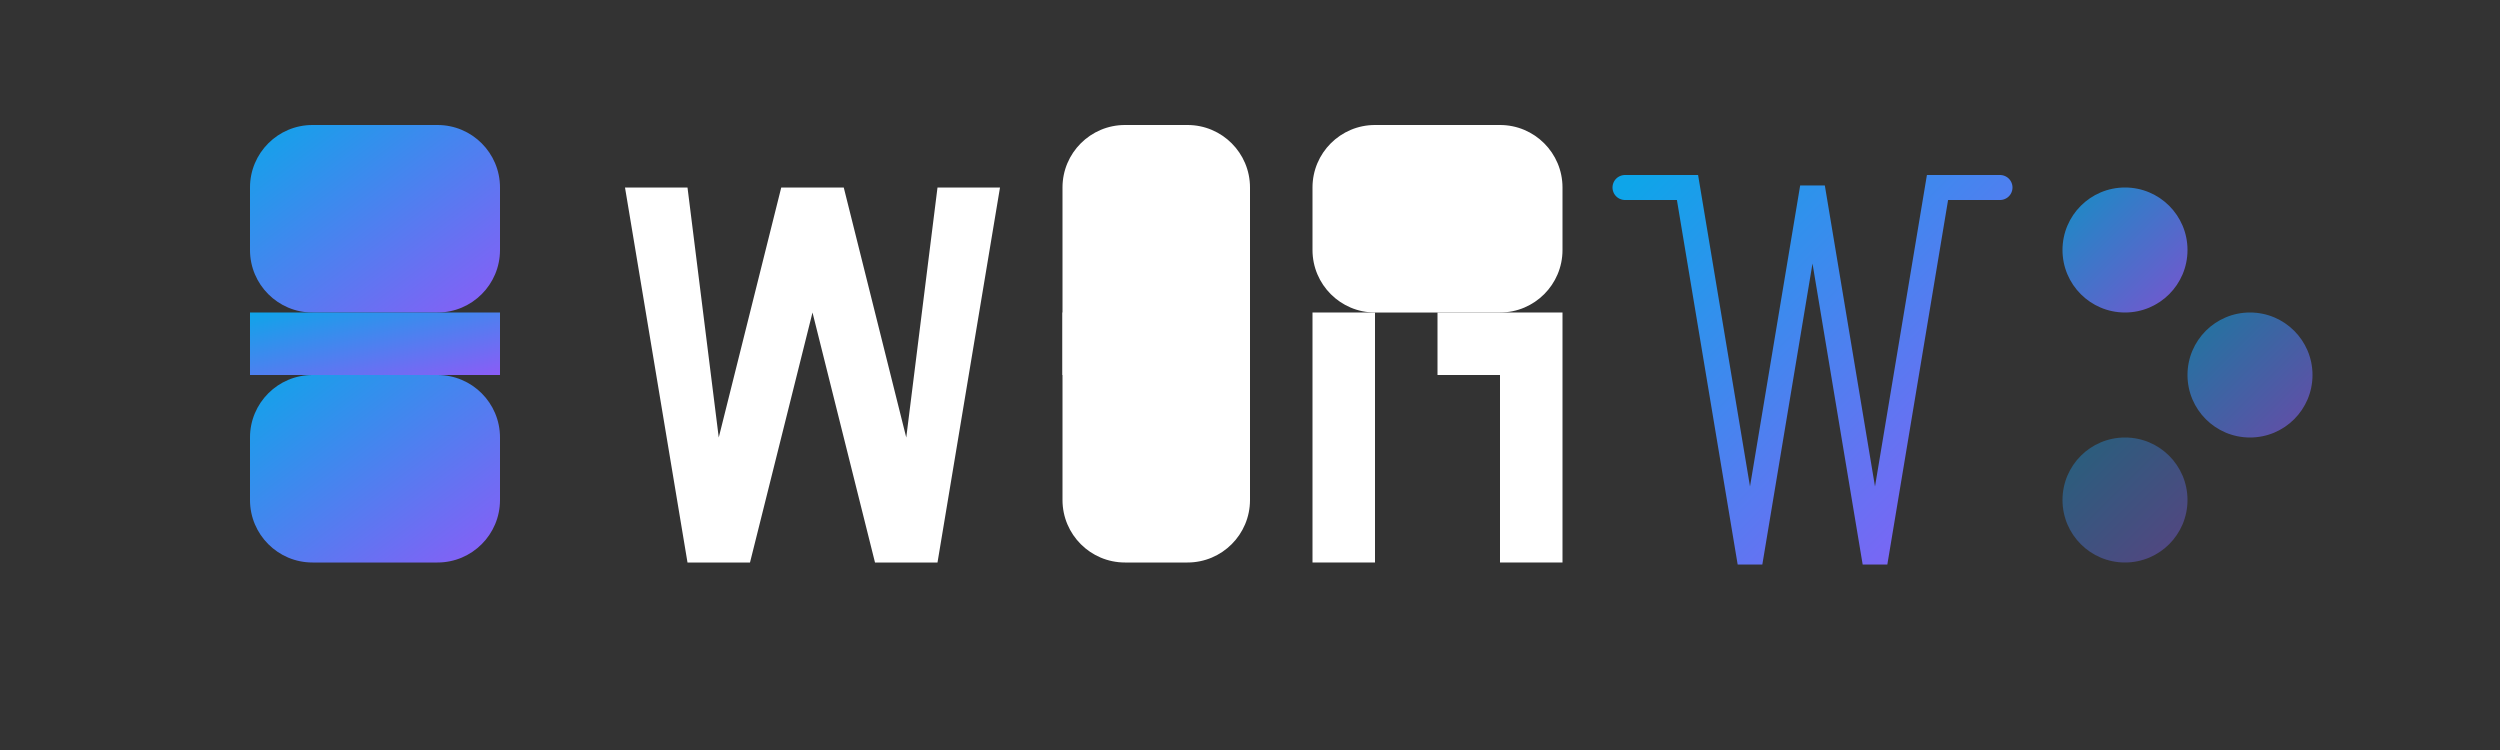 <?xml version="1.0" encoding="UTF-8" standalone="no"?>
<svg width="200" height="60" viewBox="0 0 200 60" fill="none" xmlns="http://www.w3.org/2000/svg">
  <rect x="0" y="0" width="200" height="60" fill="#333333" stroke="none"/>
  <!-- Background gradient -->
  <defs>
    <linearGradient id="logoGradient" x1="0%" y1="0%" x2="100%" y2="100%">
      <stop offset="0%" stop-color="#0ea5e9" />
      <stop offset="100%" stop-color="#8b5cf6" />
    </linearGradient>
  </defs>
  
  <!-- Sim -->
  <path d="M20 15C20 12.239 22.239 10 25 10H35C37.761 10 40 12.239 40 15V20C40 22.761 37.761 25 35 25H25C22.239 25 20 22.761 20 20V15Z" fill="url(#logoGradient)"/>
  <path d="M20 35C20 32.239 22.239 30 25 30H35C37.761 30 40 32.239 40 35V40C40 42.761 37.761 45 35 45H25C22.239 45 20 42.761 20 40V35Z" fill="url(#logoGradient)"/>
  <path d="M20 25H40V30H20V25Z" fill="url(#logoGradient)"/>
  
  <!-- Work -->
  <path d="M50 15L55 45H60L65 25L70 45H75L80 15H75L72.5 35L67.5 15H62.5L57.5 35L55 15H50Z" fill="white"/>
  <path d="M85 15C85 12.239 87.239 10 90 10H95C97.761 10 100 12.239 100 15V40C100 42.761 97.761 45 95 45H90C87.239 45 85 42.761 85 40V15Z" fill="white"/>
  <path d="M85 25H100V30H85V25Z" fill="white"/>
  <path d="M105 15C105 12.239 107.239 10 110 10H120C122.761 10 125 12.239 125 15V20C125 22.761 122.761 25 120 25H110C107.239 25 105 22.761 105 20V15Z" fill="white"/>
  <path d="M105 25H110V45H105V25Z" fill="white"/>
  <path d="M115 25H125V45H120V30H115V25Z" fill="white"/>
  
  <!-- Connecting lines -->
  <path d="M130 15L135 15L140 45L145 15L150 45L155 15L160 15" stroke="url(#logoGradient)" stroke-width="2" stroke-linecap="round"/>
  
  <!-- Decorative elements -->
  <circle cx="170" cy="20" r="5" fill="url(#logoGradient)" opacity="0.8"/>
  <circle cx="180" cy="30" r="5" fill="url(#logoGradient)" opacity="0.6"/>
  <circle cx="170" cy="40" r="5" fill="url(#logoGradient)" opacity="0.4"/>
</svg>
